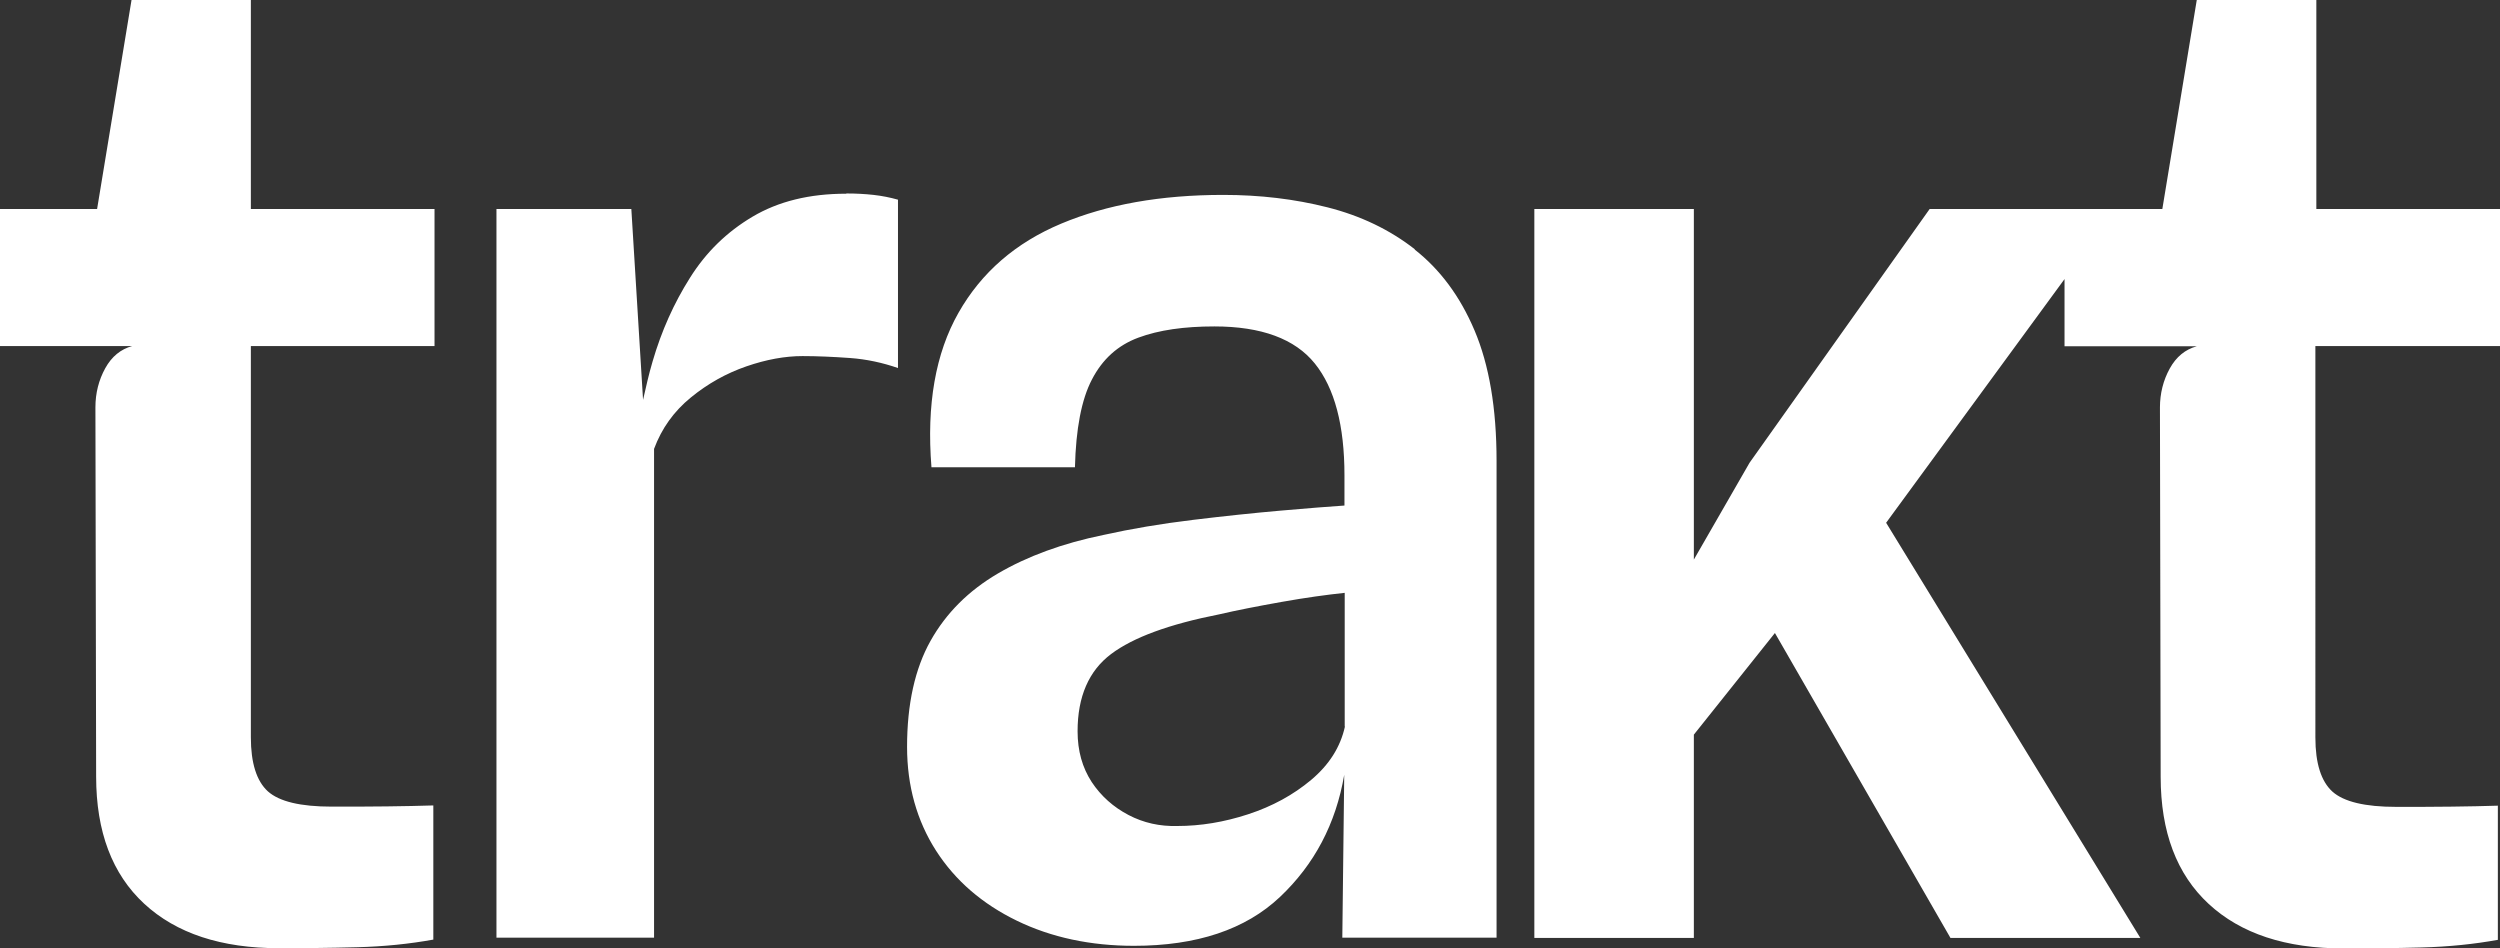 <?xml version="1.0" encoding="UTF-8"?>
<svg id="Layer_2" xmlns="http://www.w3.org/2000/svg" viewBox="0 0 104.54 39.66">
  <rect x="0" y="0" width="104.54" height="39.66" fill="#333333" stroke="none"/>
  <defs>
    <style>
      .cls-1 {
        fill: #fff;
      }
    </style>
  </defs>
  <g id="_x2D_-production">
    <g id="logotype.white">
      <path class="cls-1" d="M10.5,0h-5l-1.44,8.74H0v5.73h5.53c-.48.13-.86.44-1.13.93-.27.49-.41,1.04-.41,1.63l.03,15.44c0,2.31.67,4.08,2.01,5.32,1.34,1.24,3.22,1.86,5.64,1.86,1.02,0,2.11-.01,3.25-.04,1.15-.03,2.21-.14,3.2-.32v-5.61c-.58.02-1.22.03-1.93.04s-1.48.01-2.32.01c-1.3,0-2.19-.21-2.67-.64-.47-.43-.71-1.18-.71-2.26V14.47h7.68v-5.73h-7.68V0ZM35.38,8.1c-1.53,0-2.83.32-3.91.96-1.08.64-1.95,1.49-2.62,2.56-.67,1.06-1.19,2.22-1.56,3.49-.16.54-.28,1.08-.4,1.61l-.49-7.98h-5.64v30.47h6.59v-20.44c.32-.86.83-1.57,1.54-2.15.71-.58,1.48-1.01,2.32-1.3.84-.29,1.62-.43,2.35-.43.61,0,1.28.03,1.98.08s1.38.2,2.01.42v-7.04c-.32-.09-.66-.16-1.02-.2-.36-.04-.74-.06-1.13-.06ZM59.17,10.43c-1.06-.83-2.28-1.41-3.66-1.76s-2.83-.52-4.36-.52c-2.61,0-4.86.4-6.77,1.2-1.91.8-3.34,2.04-4.3,3.73-.96,1.69-1.34,3.84-1.13,6.46h6c.04-1.6.27-2.83.71-3.67.44-.85,1.08-1.43,1.94-1.75.86-.32,1.92-.47,3.18-.47,1.97,0,3.37.52,4.2,1.55.83,1.03,1.24,2.59,1.24,4.68v1.26c-.61.04-1.49.11-2.64.21s-2.38.23-3.7.39c-1.32.16-2.57.37-3.74.63-1.71.35-3.18.89-4.41,1.61-1.23.72-2.17,1.66-2.82,2.82-.65,1.16-.98,2.64-.98,4.43,0,1.64.41,3.09,1.21,4.34.81,1.26,1.94,2.23,3.38,2.93,1.44.7,3.08,1.05,4.9,1.05,2.62,0,4.66-.68,6.1-2.04,1.44-1.36,2.34-3.06,2.69-5.11l-.08,6.81h6.45v-19.94c0-2.2-.31-4.01-.92-5.45s-1.45-2.56-2.51-3.39ZM56.24,30.38c-.19.86-.66,1.6-1.41,2.23-.75.63-1.63,1.11-2.64,1.44-1.01.33-1.99.49-2.96.49-.73.02-1.41-.13-2.04-.46-.63-.33-1.15-.79-1.54-1.38-.39-.6-.59-1.3-.59-2.12,0-1.45.47-2.53,1.4-3.23.93-.7,2.44-1.25,4.52-1.66.73-.17,1.6-.34,2.61-.52,1.01-.18,1.89-.3,2.64-.38v5.59ZM104.54,14.47v-5.73h-7.68V0h-5l-1.44,8.74h-1.93,0s-7.8,0-7.8,0l-7.53,10.61-2.33,4.05v-14.66h-6.67v30.48h6.67v-8.5l3.39-4.25,7.34,12.75h7.94l-10.63-17.36,7.46-10.19v2.81h5.53c-.48.13-.86.44-1.13.93-.27.49-.41,1.04-.41,1.63l.03,15.44c0,2.31.67,4.08,2.01,5.32,1.34,1.24,3.22,1.86,5.64,1.86,1.02,0,2.11-.01,3.25-.04,1.15-.03,2.21-.14,3.2-.32v-5.61c-.58.02-1.22.03-1.93.04s-1.48.01-2.32.01c-1.3,0-2.19-.21-2.67-.64-.47-.43-.71-1.18-.71-2.26V14.47h7.68Z"/>
    </g>
  </g>
</svg>